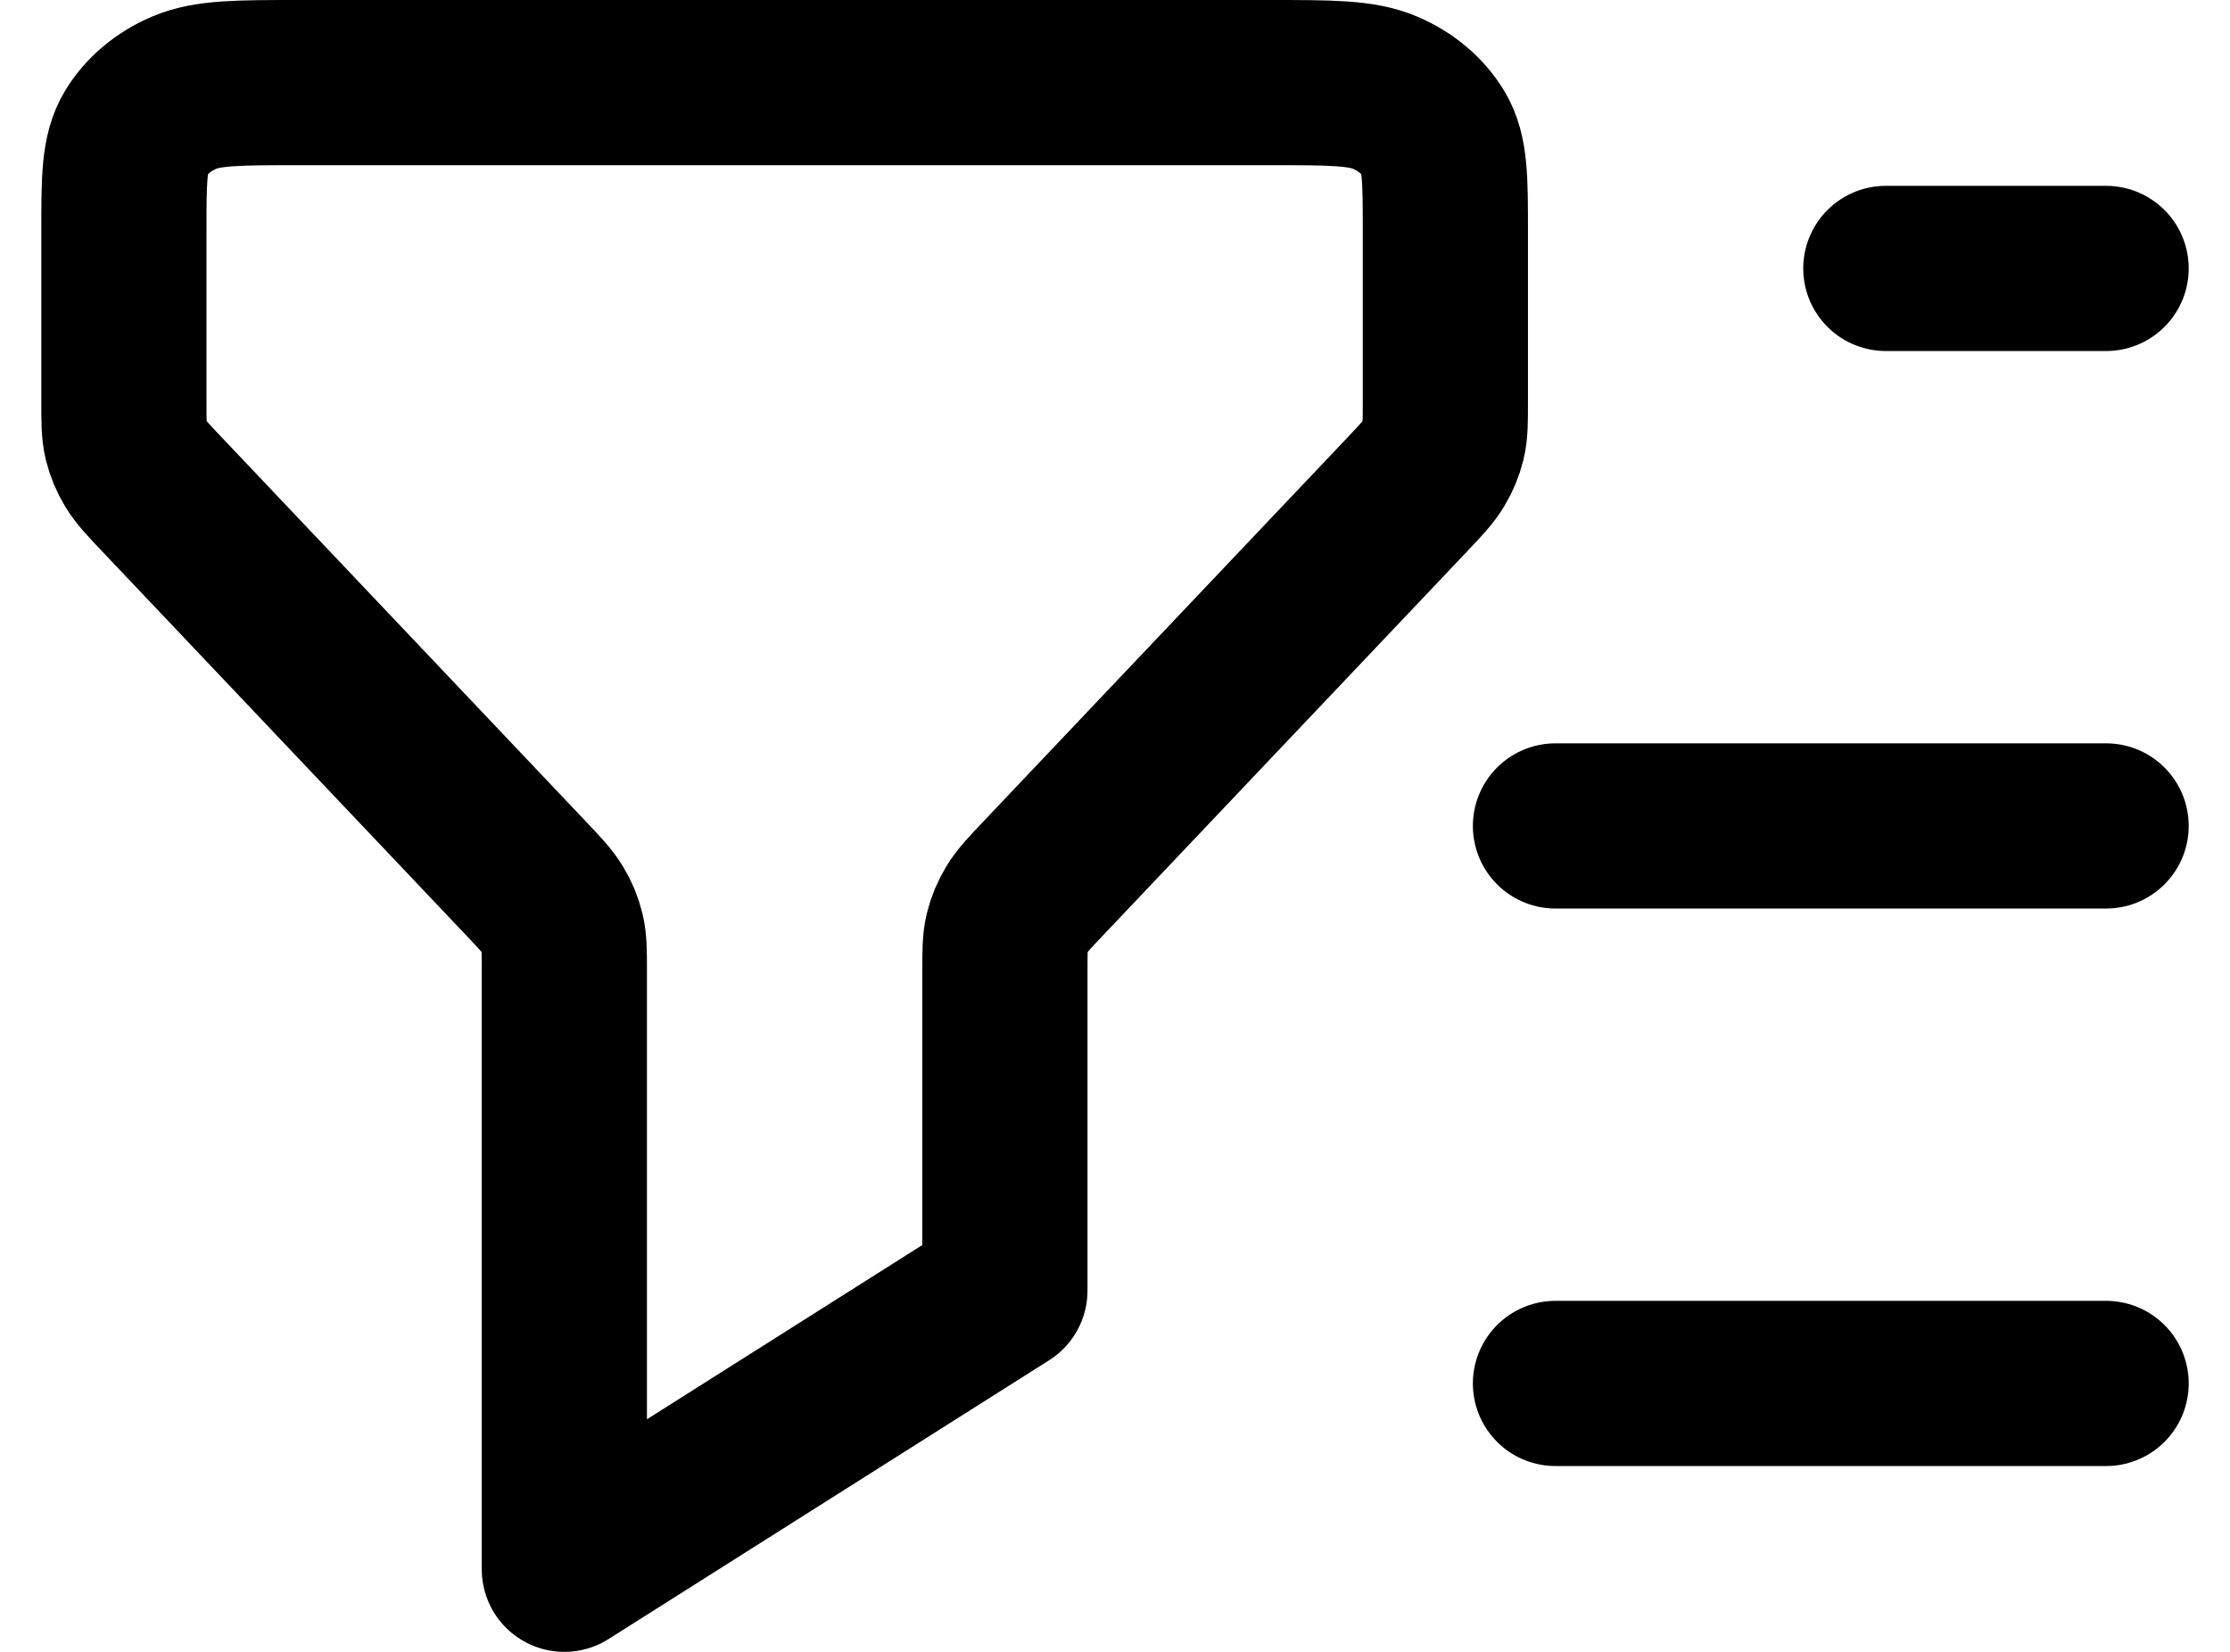 <svg width="27" height="20" viewBox="0 0 27 20" fill="none" xmlns="http://www.w3.org/2000/svg">
<path d="M25.5 3.25H22.833M25.5 10H18.833M25.5 16.75H18.833M6.833 19V11.756C6.833 11.522 6.833 11.405 6.806 11.293C6.782 11.194 6.742 11.098 6.687 11.008C6.626 10.906 6.539 10.815 6.366 10.632L1.968 5.993C1.794 5.81 1.708 5.719 1.646 5.617C1.591 5.527 1.551 5.431 1.527 5.332C1.5 5.22 1.5 5.103 1.5 4.869V2.8C1.5 2.17 1.5 1.855 1.645 1.614C1.773 1.403 1.977 1.23 2.228 1.123C2.513 1 2.887 1 3.633 1H15.367C16.113 1 16.487 1 16.772 1.123C17.023 1.23 17.227 1.403 17.355 1.614C17.5 1.855 17.5 2.17 17.5 2.8V4.869C17.5 5.103 17.5 5.22 17.473 5.332C17.449 5.431 17.409 5.527 17.354 5.617C17.292 5.719 17.206 5.81 17.033 5.993L12.634 10.632C12.461 10.815 12.374 10.906 12.313 11.008C12.258 11.098 12.218 11.194 12.194 11.293C12.167 11.405 12.167 11.522 12.167 11.756V15.625L6.833 19Z" stroke="black" stroke-width="2" stroke-linecap="round" stroke-linejoin="round"/>
</svg>
